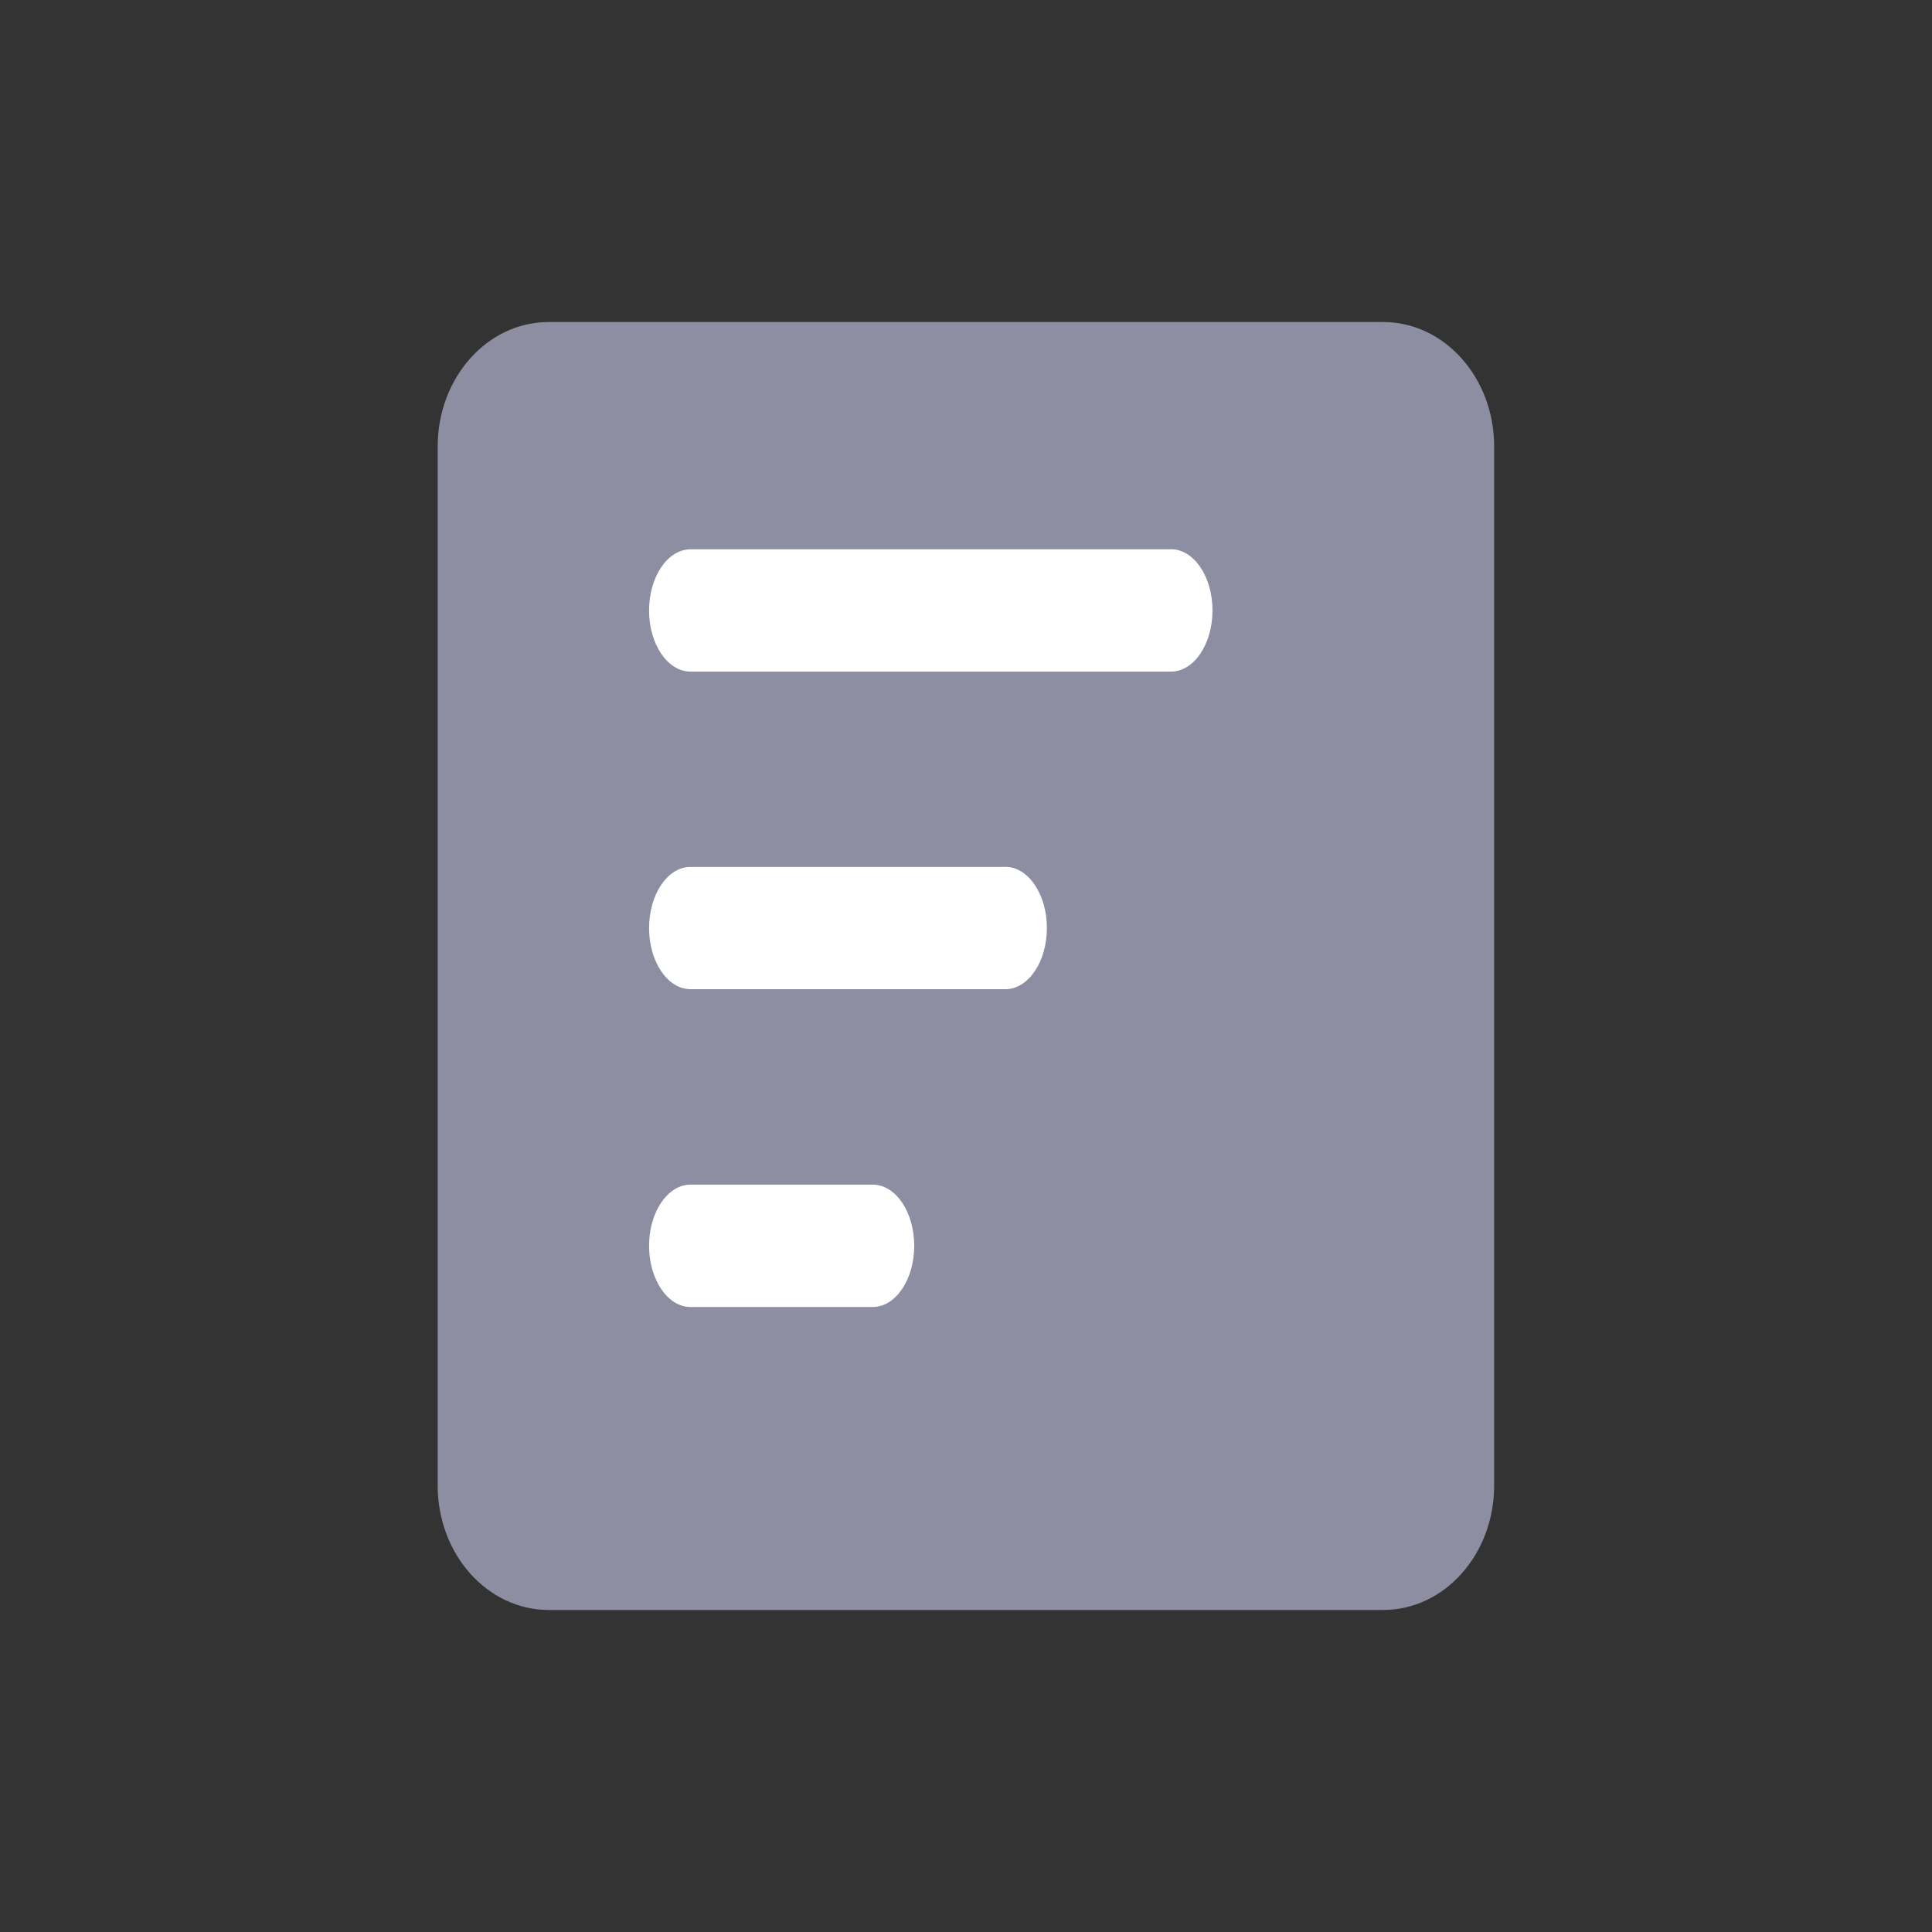 <svg viewBox="0 0 24 24" xmlns="http://www.w3.org/2000/svg"><rect x="0" y="0" width="24" height="24" fill="#333333" stroke="none"/><path d="M6.819 4H17.18c.764 0 1.381.692 1.381 1.547v12.906c0 .855-.617 1.547-1.38 1.547H6.818c-.764 0-1.381-.692-1.381-1.547V5.547c0-.855.617-1.547 1.38-1.547z" fill="#8D8EA2"/><path d="M12.488 10.769h-3.91c-.284 0-.515.34-.515.76 0 .418.23.759.515.759h3.912c.284 0 .515-.341.515-.76 0-.418-.231-.76-.517-.76zm-1.646 3.947H8.578c-.284 0-.515.34-.515.76 0 .418.23.76.515.76h2.264c.284 0 .515-.342.515-.76 0-.42-.231-.76-.515-.76zm3.705-7.892h-5.97c-.283 0-.514.34-.514.76 0 .418.23.759.515.759h5.97c.283 0 .514-.341.514-.76s-.23-.76-.515-.76z" fill="#FFF"/></svg>